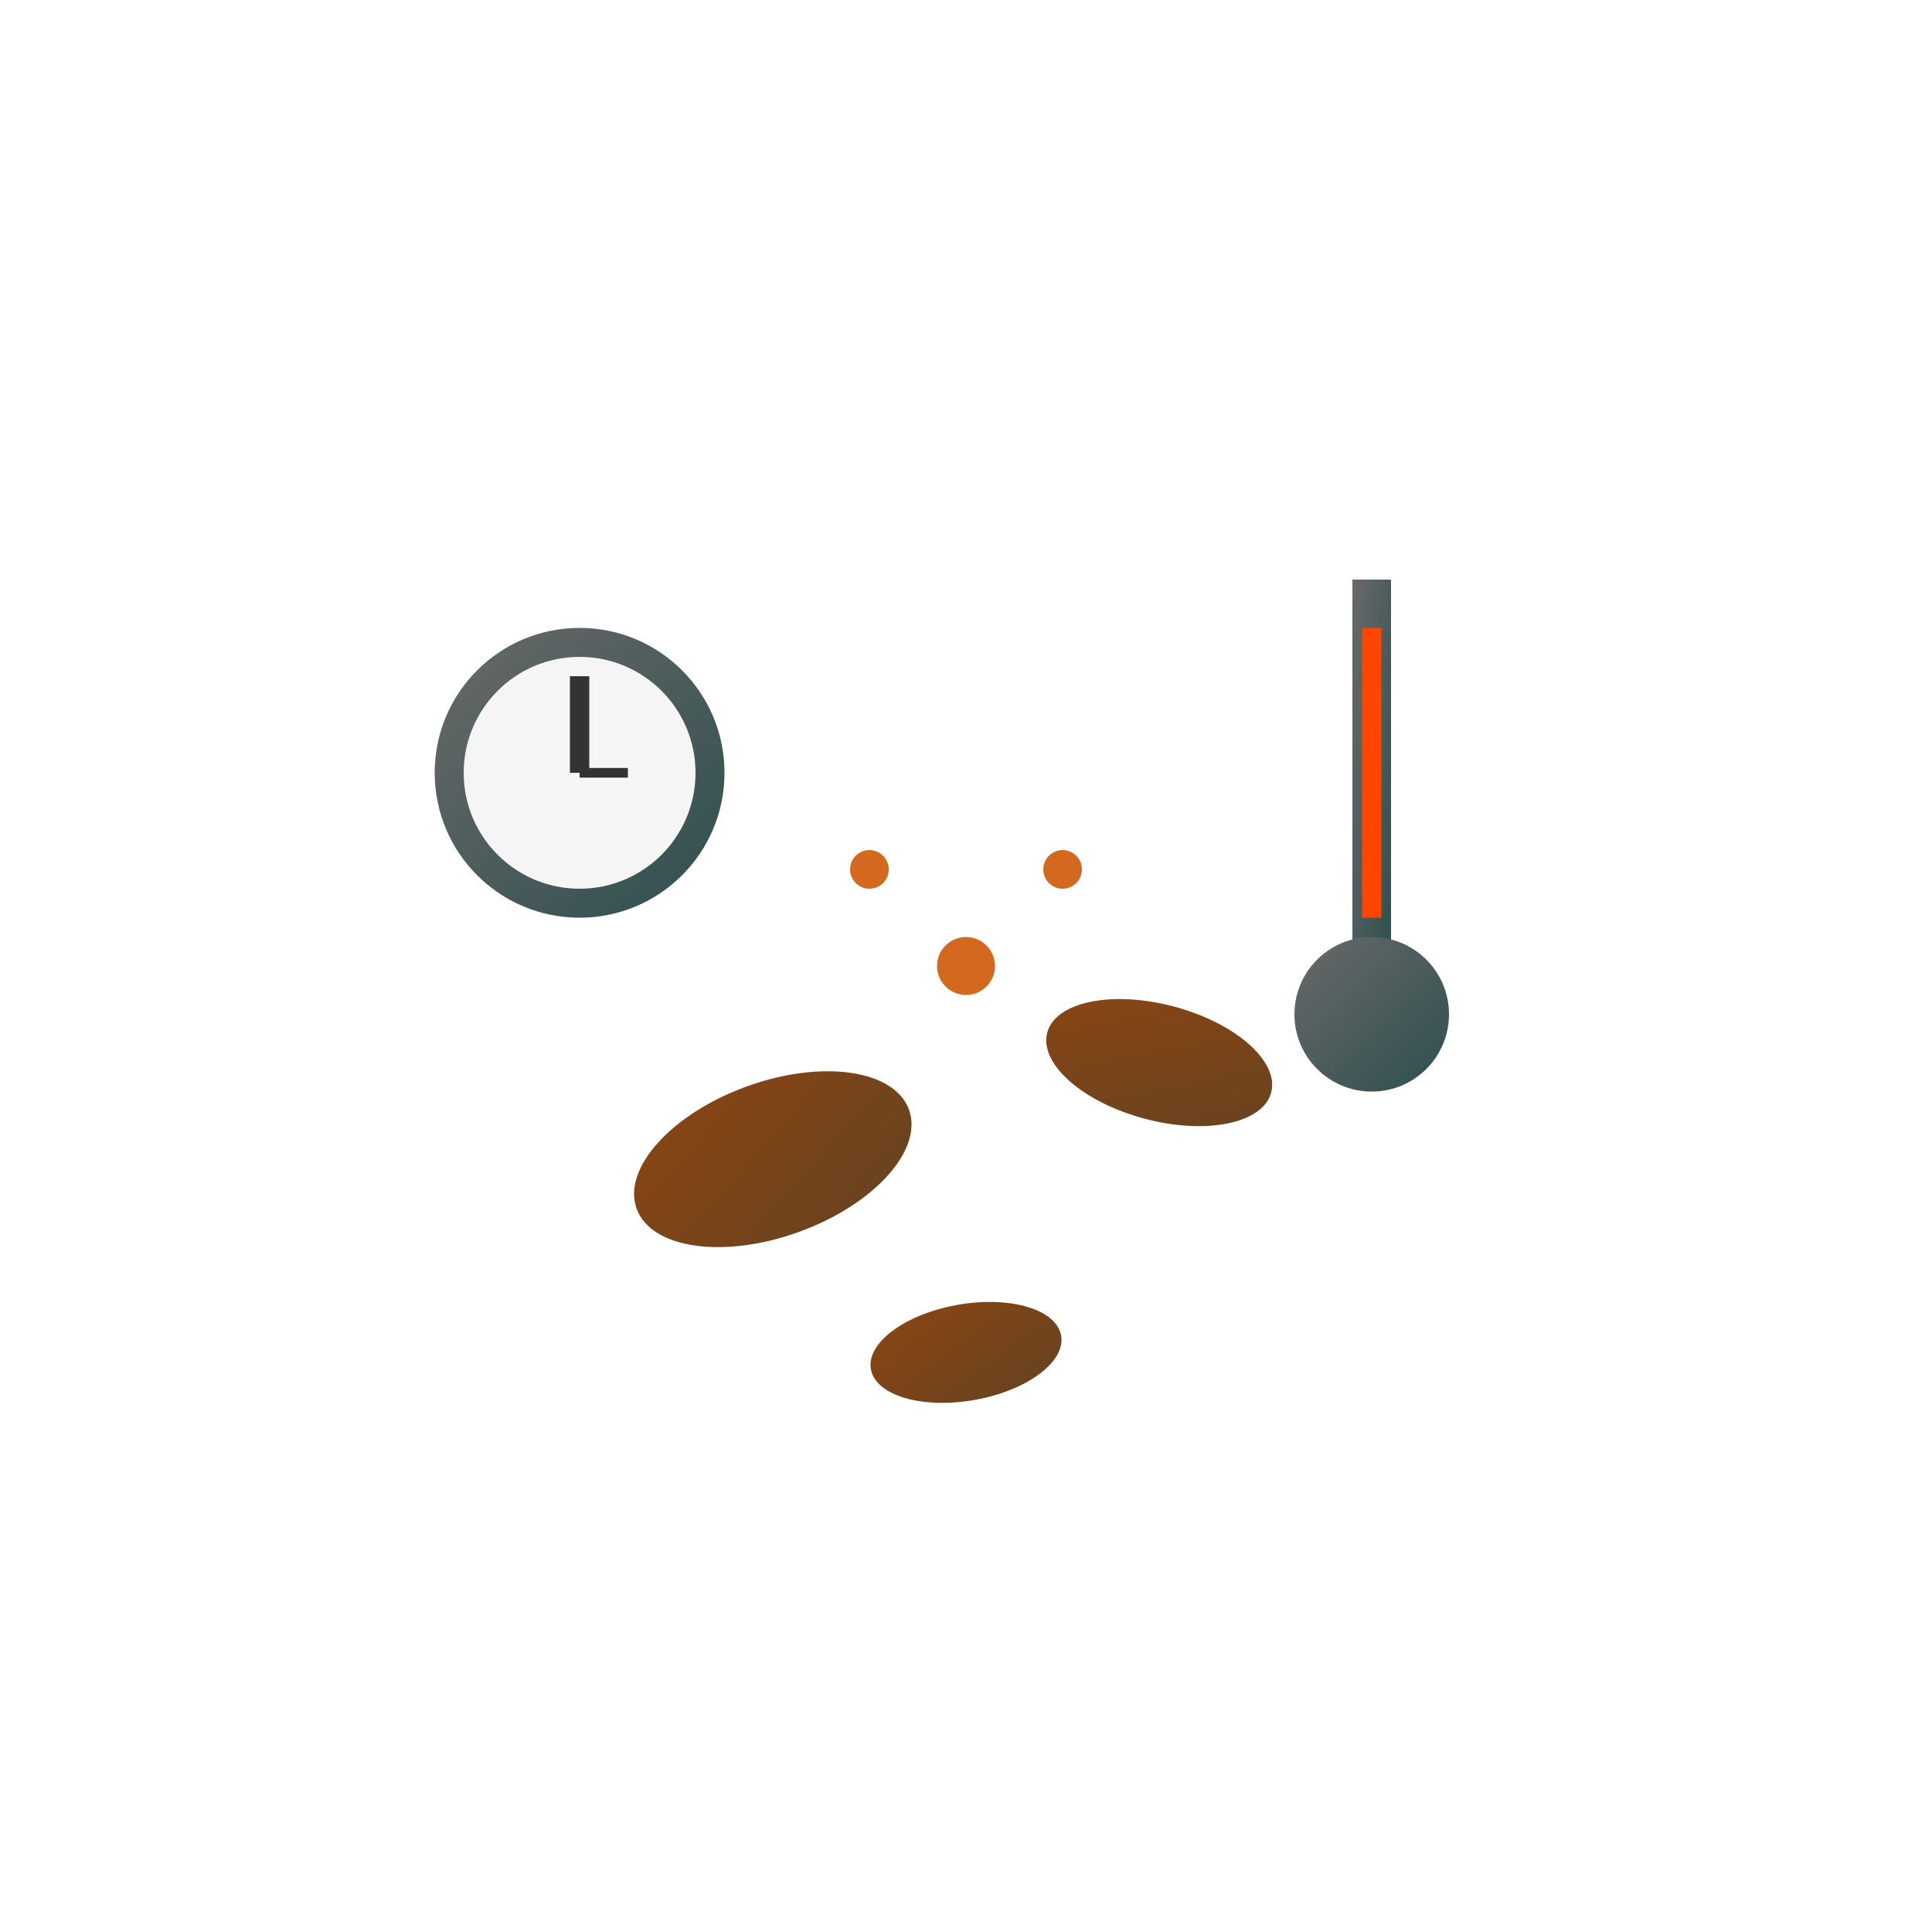 <svg xmlns="http://www.w3.org/2000/svg" viewBox="0 0 200 200" width="200" height="200">
  <defs>
    <linearGradient id="beanGradient" x1="0%" y1="0%" x2="100%" y2="100%">
      <stop offset="0%" style="stop-color:#8B4513;stop-opacity:1" />
      <stop offset="100%" style="stop-color:#654321;stop-opacity:1" />
    </linearGradient>
    <linearGradient id="toolGradient" x1="0%" y1="0%" x2="100%" y2="100%">
      <stop offset="0%" style="stop-color:#696969;stop-opacity:1" />
      <stop offset="100%" style="stop-color:#2F4F4F;stop-opacity:1" />
    </linearGradient>
  </defs>
  
  <!-- 咖啡豆 -->
  <ellipse cx="80" cy="120" rx="15" ry="8" fill="url(#beanGradient)" transform="rotate(-20 80 120)"/>
  <ellipse cx="120" cy="110" rx="12" ry="6" fill="url(#beanGradient)" transform="rotate(15 120 110)"/>
  <ellipse cx="100" cy="140" rx="10" ry="5" fill="url(#beanGradient)" transform="rotate(-10 100 140)"/>
  
  <!-- 咖啡师工具 - 温度计 -->
  <rect x="140" y="60" width="4" height="40" fill="url(#toolGradient)"/>
  <circle cx="142" cy="105" r="8" fill="url(#toolGradient)"/>
  <rect x="141" y="65" width="2" height="30" fill="#FF4500"/>
  
  <!-- 咖啡师工具 - 计时器 -->
  <circle cx="60" cy="80" r="15" fill="url(#toolGradient)"/>
  <circle cx="60" cy="80" r="12" fill="#F5F5F5"/>
  <line x1="60" y1="80" x2="60" y2="70" stroke="#333" stroke-width="2"/>
  <line x1="60" y1="80" x2="65" y2="80" stroke="#333" stroke-width="1"/>
  
  <!-- 装饰元素 -->
  <circle cx="100" cy="100" r="3" fill="#D2691E"/>
  <circle cx="90" cy="90" r="2" fill="#D2691E"/>
  <circle cx="110" cy="90" r="2" fill="#D2691E"/>
</svg> 